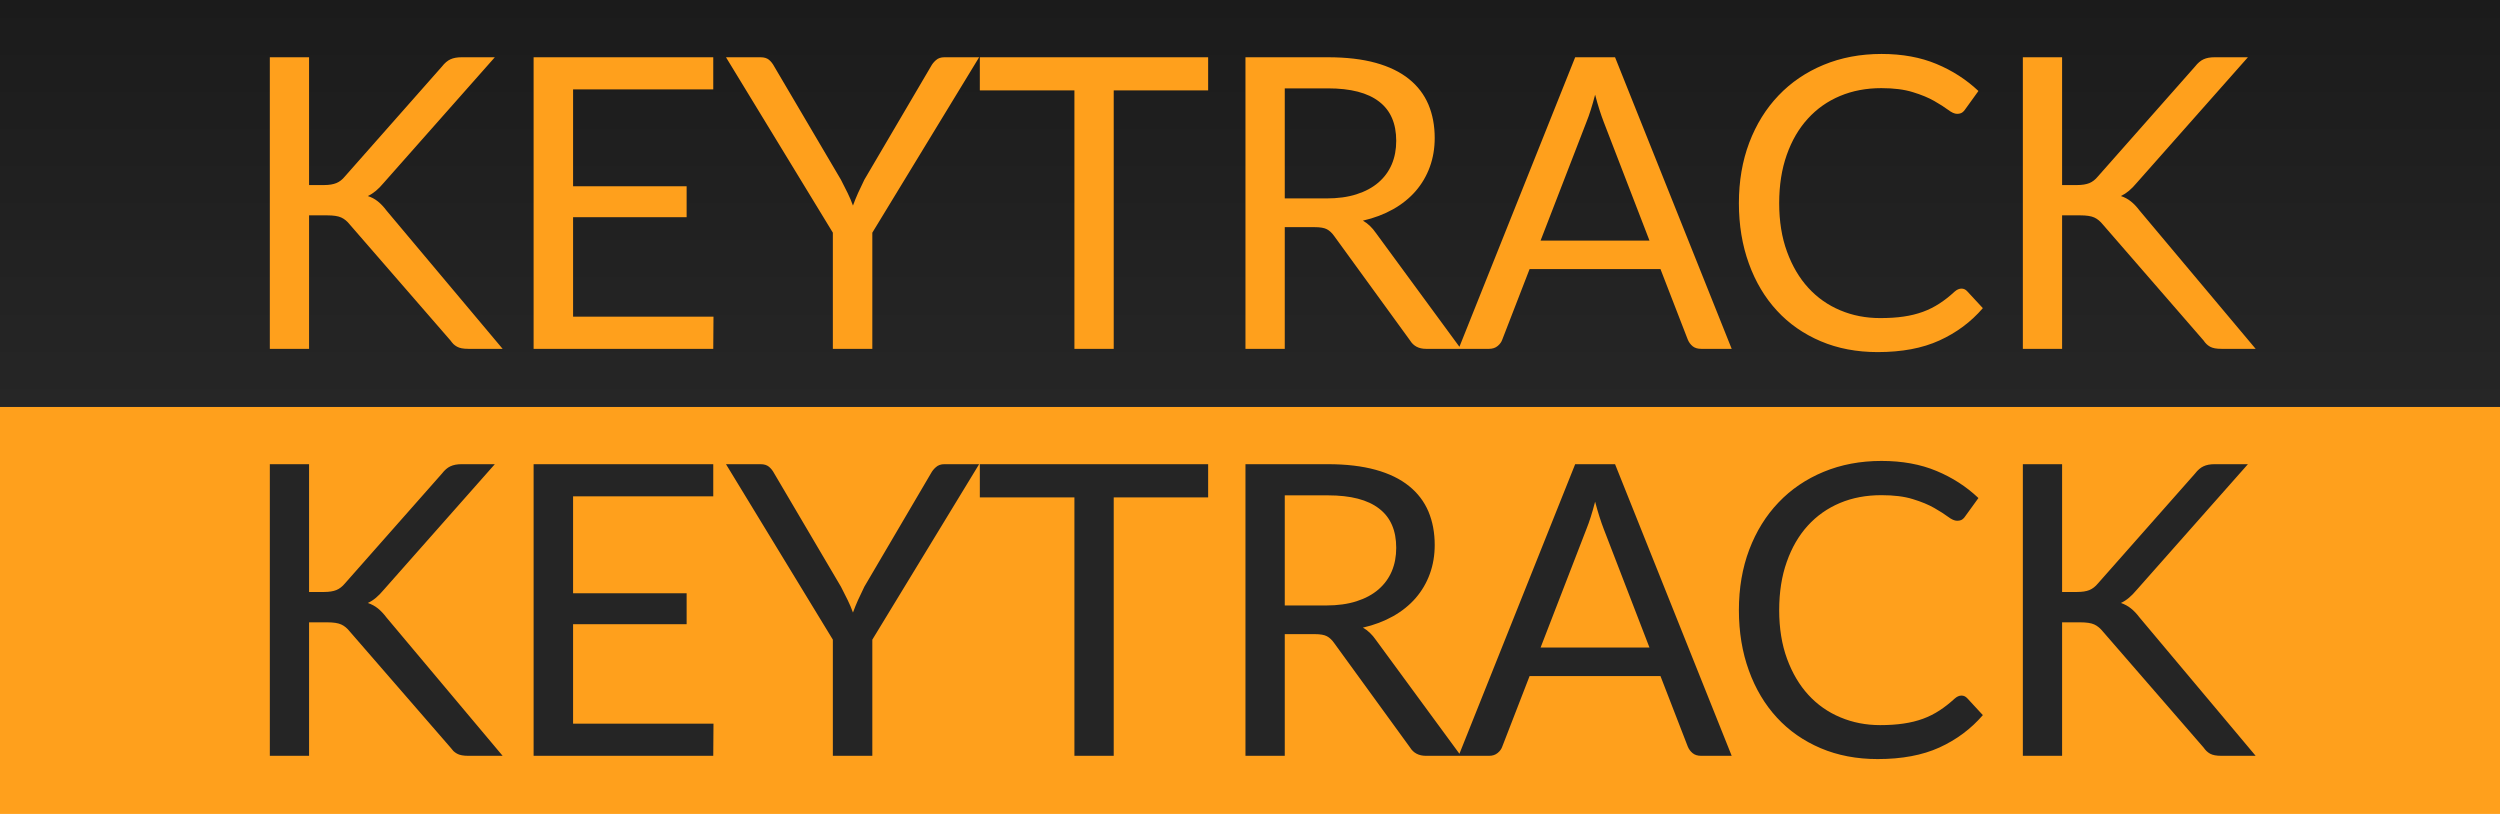 <?xml version="1.0" encoding="UTF-8"?>
<svg width="43px" height="14px" viewBox="0 0 43 14" version="1.1" xmlns="http://www.w3.org/2000/svg" xmlns:xlink="http://www.w3.org/1999/xlink">
    <defs>
        <linearGradient x1="50%" y1="0%" x2="50%" y2="100%" id="linearGradient-1">
            <stop stop-color="#1B1B1B" offset="0%"></stop>
            <stop stop-color="#262626" offset="100%"></stop>
        </linearGradient>
    </defs>
    <g id="bmp00125" stroke="none" stroke-width="1" fill="none" fill-rule="evenodd">
        <rect id="Rectangle" fill="url(#linearGradient-1)" x="0" y="0" width="43" height="7"></rect>
        <rect id="Rectangle" fill="#FFA01C" x="0" y="7" width="43" height="7"></rect>
        <path d="M5.316,3.183 L5.572,3.183 C5.66,3.183 5.731,3.171 5.785,3.149 C5.839,3.127 5.888,3.089 5.932,3.035 L7.601,1.145 C7.648,1.085 7.697,1.043 7.748,1.02 C7.8,0.996 7.863,0.985 7.938,0.985 L8.511,0.985 L6.601,3.144 C6.554,3.2 6.509,3.246 6.466,3.282 C6.423,3.318 6.377,3.348 6.327,3.372 C6.391,3.393 6.448,3.423 6.499,3.464 C6.55,3.505 6.6,3.558 6.649,3.623 L8.645,6 L8.056,6 C8.012,6 7.974,5.997 7.943,5.991 C7.911,5.985 7.884,5.976 7.861,5.963 C7.837,5.95 7.817,5.935 7.799,5.918 C7.782,5.9 7.765,5.88 7.748,5.856 L6.019,3.865 C5.973,3.807 5.923,3.765 5.869,3.741 C5.815,3.716 5.734,3.704 5.624,3.704 L5.316,3.704 L5.316,6 L4.641,6 L4.641,0.985 L5.316,0.985 L5.316,3.183 Z M12.272,5.447 L12.268,6 L9.178,6 L9.178,0.985 L12.268,0.985 L12.268,1.538 L9.857,1.538 L9.857,3.204 L11.81,3.204 L11.81,3.736 L9.857,3.736 L9.857,5.447 L12.272,5.447 Z M15.004,4.002 L15.004,6 L14.325,6 L14.325,4.002 L12.487,0.985 L13.082,0.985 C13.143,0.985 13.19,0.999 13.226,1.028 C13.261,1.057 13.291,1.095 13.316,1.142 L14.464,3.091 C14.507,3.173 14.545,3.25 14.58,3.321 C14.615,3.392 14.645,3.464 14.671,3.536 C14.697,3.464 14.726,3.392 14.758,3.321 C14.791,3.25 14.827,3.173 14.867,3.091 L16.012,1.142 C16.033,1.102 16.062,1.066 16.099,1.034 C16.136,1.001 16.184,0.985 16.242,0.985 L16.841,0.985 L15.004,4.002 Z M20.78,1.555 L19.156,1.555 L19.156,6 L18.48,6 L18.48,1.555 L16.853,1.555 L16.853,0.985 L20.78,0.985 L20.78,1.555 Z M22.811,3.413 C23.008,3.413 23.181,3.39 23.331,3.342 C23.482,3.294 23.608,3.226 23.709,3.139 C23.811,3.051 23.887,2.947 23.939,2.825 C23.99,2.704 24.015,2.57 24.015,2.423 C24.015,2.124 23.918,1.899 23.721,1.748 C23.525,1.596 23.232,1.52 22.84,1.52 L22.098,1.52 L22.098,3.413 L22.811,3.413 Z M25.128,6 L24.526,6 C24.403,6 24.312,5.952 24.253,5.856 L22.951,4.064 C22.912,4.008 22.869,3.968 22.824,3.944 C22.778,3.919 22.708,3.907 22.612,3.907 L22.098,3.907 L22.098,6 L21.422,6 L21.422,0.985 L22.84,0.985 C23.157,0.985 23.431,1.017 23.662,1.081 C23.893,1.145 24.084,1.238 24.234,1.359 C24.385,1.48 24.496,1.627 24.569,1.798 C24.641,1.97 24.677,2.162 24.677,2.374 C24.677,2.551 24.649,2.717 24.593,2.871 C24.537,3.025 24.456,3.163 24.35,3.286 C24.244,3.408 24.114,3.513 23.961,3.599 C23.808,3.685 23.635,3.751 23.442,3.795 C23.528,3.844 23.602,3.915 23.666,4.008 L25.128,6 Z M28.371,4.138 L27.584,2.098 C27.56,2.037 27.536,1.966 27.51,1.886 C27.484,1.805 27.46,1.72 27.436,1.629 C27.387,1.818 27.337,1.975 27.286,2.101 L26.498,4.138 L28.371,4.138 Z M29.785,6 L29.26,6 C29.199,6 29.15,5.985 29.113,5.955 C29.076,5.924 29.048,5.886 29.029,5.839 L28.56,4.628 L26.309,4.628 L25.84,5.839 C25.826,5.881 25.8,5.918 25.76,5.951 C25.72,5.984 25.671,6 25.613,6 L25.088,6 L27.093,0.985 L27.779,0.985 L29.785,6 Z M33.738,4.964 C33.775,4.964 33.808,4.979 33.836,5.01 L34.105,5.3 C33.9,5.538 33.651,5.723 33.358,5.856 C33.065,5.99 32.711,6.056 32.296,6.056 C31.937,6.056 31.61,5.994 31.316,5.869 C31.022,5.744 30.771,5.569 30.564,5.344 C30.356,5.119 30.195,4.849 30.081,4.534 C29.966,4.218 29.909,3.872 29.909,3.494 C29.909,3.116 29.968,2.77 30.087,2.454 C30.207,2.139 30.374,1.869 30.59,1.643 C30.806,1.416 31.064,1.241 31.365,1.116 C31.666,0.991 31.998,0.928 32.362,0.928 C32.72,0.928 33.034,0.986 33.307,1.1 C33.581,1.214 33.821,1.369 34.029,1.565 L33.804,1.877 C33.79,1.9 33.772,1.92 33.75,1.935 C33.728,1.95 33.698,1.958 33.661,1.958 C33.619,1.958 33.568,1.935 33.507,1.889 C33.446,1.844 33.367,1.793 33.269,1.737 C33.171,1.681 33.049,1.63 32.901,1.585 C32.754,1.539 32.574,1.516 32.359,1.516 C32.1,1.516 31.863,1.561 31.648,1.651 C31.434,1.741 31.249,1.871 31.094,2.042 C30.939,2.212 30.818,2.419 30.732,2.664 C30.645,2.91 30.602,3.186 30.602,3.494 C30.602,3.807 30.647,4.085 30.737,4.33 C30.827,4.576 30.949,4.783 31.104,4.952 C31.259,5.121 31.443,5.25 31.654,5.338 C31.865,5.427 32.093,5.471 32.338,5.471 C32.487,5.471 32.622,5.463 32.742,5.445 C32.862,5.428 32.973,5.4 33.075,5.363 C33.176,5.326 33.271,5.278 33.358,5.221 C33.446,5.164 33.533,5.096 33.619,5.016 C33.659,4.981 33.698,4.964 33.738,4.964 Z M35.468,3.183 L35.724,3.183 C35.813,3.183 35.884,3.171 35.938,3.149 C35.991,3.127 36.04,3.089 36.084,3.035 L37.754,1.145 C37.801,1.085 37.85,1.043 37.901,1.02 C37.952,0.996 38.015,0.985 38.09,0.985 L38.664,0.985 L36.753,3.144 C36.706,3.2 36.661,3.246 36.618,3.282 C36.575,3.318 36.529,3.348 36.48,3.372 C36.543,3.393 36.6,3.423 36.651,3.464 C36.703,3.505 36.753,3.558 36.802,3.623 L38.797,6 L38.209,6 C38.165,6 38.127,5.997 38.095,5.991 C38.064,5.985 38.036,5.976 38.013,5.963 C37.99,5.95 37.969,5.935 37.952,5.918 C37.934,5.9 37.917,5.88 37.901,5.856 L36.172,3.865 C36.125,3.807 36.075,3.765 36.022,3.741 C35.968,3.716 35.886,3.704 35.776,3.704 L35.468,3.704 L35.468,6 L34.793,6 L34.793,0.985 L35.468,0.985 L35.468,3.183 Z" id="KEYTRACK" fill="#FFA01C" fill-rule="nonzero"></path>
        <path d="M5.316,10.182 L5.572,10.182 C5.66,10.182 5.731,10.171 5.785,10.149 C5.839,10.127 5.888,10.089 5.932,10.036 L7.601,8.146 C7.648,8.085 7.697,8.043 7.748,8.02 C7.8,7.996 7.863,7.984 7.938,7.984 L8.511,7.984 L6.601,10.144 C6.554,10.2 6.509,10.246 6.466,10.282 C6.423,10.318 6.377,10.348 6.327,10.371 C6.391,10.393 6.448,10.423 6.499,10.464 C6.55,10.505 6.6,10.558 6.649,10.623 L8.645,13 L8.056,13 C8.012,13 7.974,12.997 7.943,12.991 C7.911,12.985 7.884,12.976 7.861,12.963 C7.837,12.95 7.817,12.935 7.799,12.918 C7.782,12.9 7.765,12.88 7.748,12.857 L6.019,10.865 C5.973,10.807 5.923,10.765 5.869,10.741 C5.815,10.716 5.734,10.704 5.624,10.704 L5.316,10.704 L5.316,13 L4.641,13 L4.641,7.984 L5.316,7.984 L5.316,10.182 Z M12.272,12.447 L12.268,13 L9.178,13 L9.178,7.984 L12.268,7.984 L12.268,8.537 L9.857,8.537 L9.857,10.204 L11.81,10.204 L11.81,10.736 L9.857,10.736 L9.857,12.447 L12.272,12.447 Z M15.004,11.002 L15.004,13 L14.325,13 L14.325,11.002 L12.487,7.984 L13.082,7.984 C13.143,7.984 13.19,7.999 13.226,8.028 C13.261,8.057 13.291,8.095 13.316,8.142 L14.464,10.091 C14.507,10.173 14.545,10.25 14.58,10.321 C14.615,10.392 14.645,10.464 14.671,10.536 C14.697,10.464 14.726,10.392 14.758,10.321 C14.791,10.25 14.827,10.173 14.867,10.091 L16.012,8.142 C16.033,8.102 16.062,8.066 16.099,8.034 C16.136,8.001 16.184,7.984 16.242,7.984 L16.841,7.984 L15.004,11.002 Z M20.78,8.555 L19.156,8.555 L19.156,13 L18.48,13 L18.48,8.555 L16.853,8.555 L16.853,7.984 L20.78,7.984 L20.78,8.555 Z M22.811,10.414 C23.008,10.414 23.181,10.39 23.331,10.342 C23.482,10.294 23.608,10.226 23.709,10.139 C23.811,10.051 23.887,9.947 23.939,9.825 C23.99,9.704 24.015,9.57 24.015,9.423 C24.015,9.124 23.918,8.899 23.721,8.748 C23.525,8.596 23.232,8.52 22.84,8.52 L22.098,8.52 L22.098,10.414 L22.811,10.414 Z M25.128,13 L24.526,13 C24.403,13 24.312,12.952 24.253,12.857 L22.951,11.065 C22.912,11.008 22.869,10.968 22.824,10.944 C22.778,10.919 22.708,10.907 22.612,10.907 L22.098,10.907 L22.098,13 L21.422,13 L21.422,7.984 L22.84,7.984 C23.157,7.984 23.431,8.017 23.662,8.081 C23.893,8.145 24.084,8.238 24.234,8.359 C24.385,8.48 24.496,8.627 24.569,8.798 C24.641,8.97 24.677,9.162 24.677,9.374 C24.677,9.551 24.649,9.717 24.593,9.871 C24.537,10.025 24.456,10.163 24.35,10.286 C24.244,10.408 24.114,10.513 23.961,10.599 C23.808,10.685 23.635,10.751 23.442,10.795 C23.528,10.844 23.602,10.915 23.666,11.008 L25.128,13 Z M28.371,11.138 L27.584,9.098 C27.56,9.037 27.536,8.966 27.51,8.886 C27.484,8.805 27.46,8.72 27.436,8.629 C27.387,8.818 27.337,8.975 27.286,9.101 L26.498,11.138 L28.371,11.138 Z M29.785,13 L29.26,13 C29.199,13 29.15,12.985 29.113,12.954 C29.076,12.924 29.048,12.886 29.029,12.839 L28.56,11.628 L26.309,11.628 L25.84,12.839 C25.826,12.881 25.8,12.918 25.76,12.951 C25.72,12.984 25.671,13 25.613,13 L25.088,13 L27.093,7.984 L27.779,7.984 L29.785,13 Z M33.738,11.964 C33.775,11.964 33.808,11.979 33.836,12.009 L34.105,12.3 C33.9,12.538 33.651,12.723 33.358,12.857 C33.065,12.99 32.711,13.056 32.296,13.056 C31.937,13.056 31.61,12.994 31.316,12.869 C31.022,12.744 30.771,12.569 30.564,12.344 C30.356,12.119 30.195,11.849 30.081,11.534 C29.966,11.218 29.909,10.872 29.909,10.494 C29.909,10.116 29.968,9.77 30.087,9.454 C30.207,9.139 30.374,8.869 30.59,8.643 C30.806,8.416 31.064,8.241 31.365,8.116 C31.666,7.991 31.998,7.928 32.362,7.928 C32.72,7.928 33.034,7.986 33.307,8.1 C33.581,8.214 33.821,8.369 34.029,8.566 L33.804,8.877 C33.79,8.9 33.772,8.92 33.75,8.935 C33.728,8.95 33.698,8.957 33.661,8.957 C33.619,8.957 33.568,8.935 33.507,8.889 C33.446,8.844 33.367,8.793 33.269,8.737 C33.171,8.681 33.049,8.63 32.901,8.585 C32.754,8.539 32.574,8.517 32.359,8.517 C32.1,8.517 31.863,8.561 31.648,8.651 C31.434,8.741 31.249,8.871 31.094,9.041 C30.939,9.212 30.818,9.419 30.732,9.665 C30.645,9.91 30.602,10.186 30.602,10.494 C30.602,10.807 30.647,11.085 30.737,11.331 C30.827,11.576 30.949,11.783 31.104,11.952 C31.259,12.121 31.443,12.25 31.654,12.338 C31.865,12.427 32.093,12.472 32.338,12.472 C32.487,12.472 32.622,12.463 32.742,12.445 C32.862,12.428 32.973,12.4 33.075,12.363 C33.176,12.326 33.271,12.278 33.358,12.221 C33.446,12.164 33.533,12.096 33.619,12.017 C33.659,11.981 33.698,11.964 33.738,11.964 Z M35.468,10.182 L35.724,10.182 C35.813,10.182 35.884,10.171 35.938,10.149 C35.991,10.127 36.04,10.089 36.084,10.036 L37.754,8.146 C37.801,8.085 37.85,8.043 37.901,8.02 C37.952,7.996 38.015,7.984 38.09,7.984 L38.664,7.984 L36.753,10.144 C36.706,10.2 36.661,10.246 36.618,10.282 C36.575,10.318 36.529,10.348 36.48,10.371 C36.543,10.393 36.6,10.423 36.651,10.464 C36.703,10.505 36.753,10.558 36.802,10.623 L38.797,13 L38.209,13 C38.165,13 38.127,12.997 38.095,12.991 C38.064,12.985 38.036,12.976 38.013,12.963 C37.99,12.95 37.969,12.935 37.952,12.918 C37.934,12.9 37.917,12.88 37.901,12.857 L36.172,10.865 C36.125,10.807 36.075,10.765 36.022,10.741 C35.968,10.716 35.886,10.704 35.776,10.704 L35.468,10.704 L35.468,13 L34.793,13 L34.793,7.984 L35.468,7.984 L35.468,10.182 Z" id="KEYTRACK" fill="#252525" fill-rule="nonzero"></path>
    </g>
</svg>